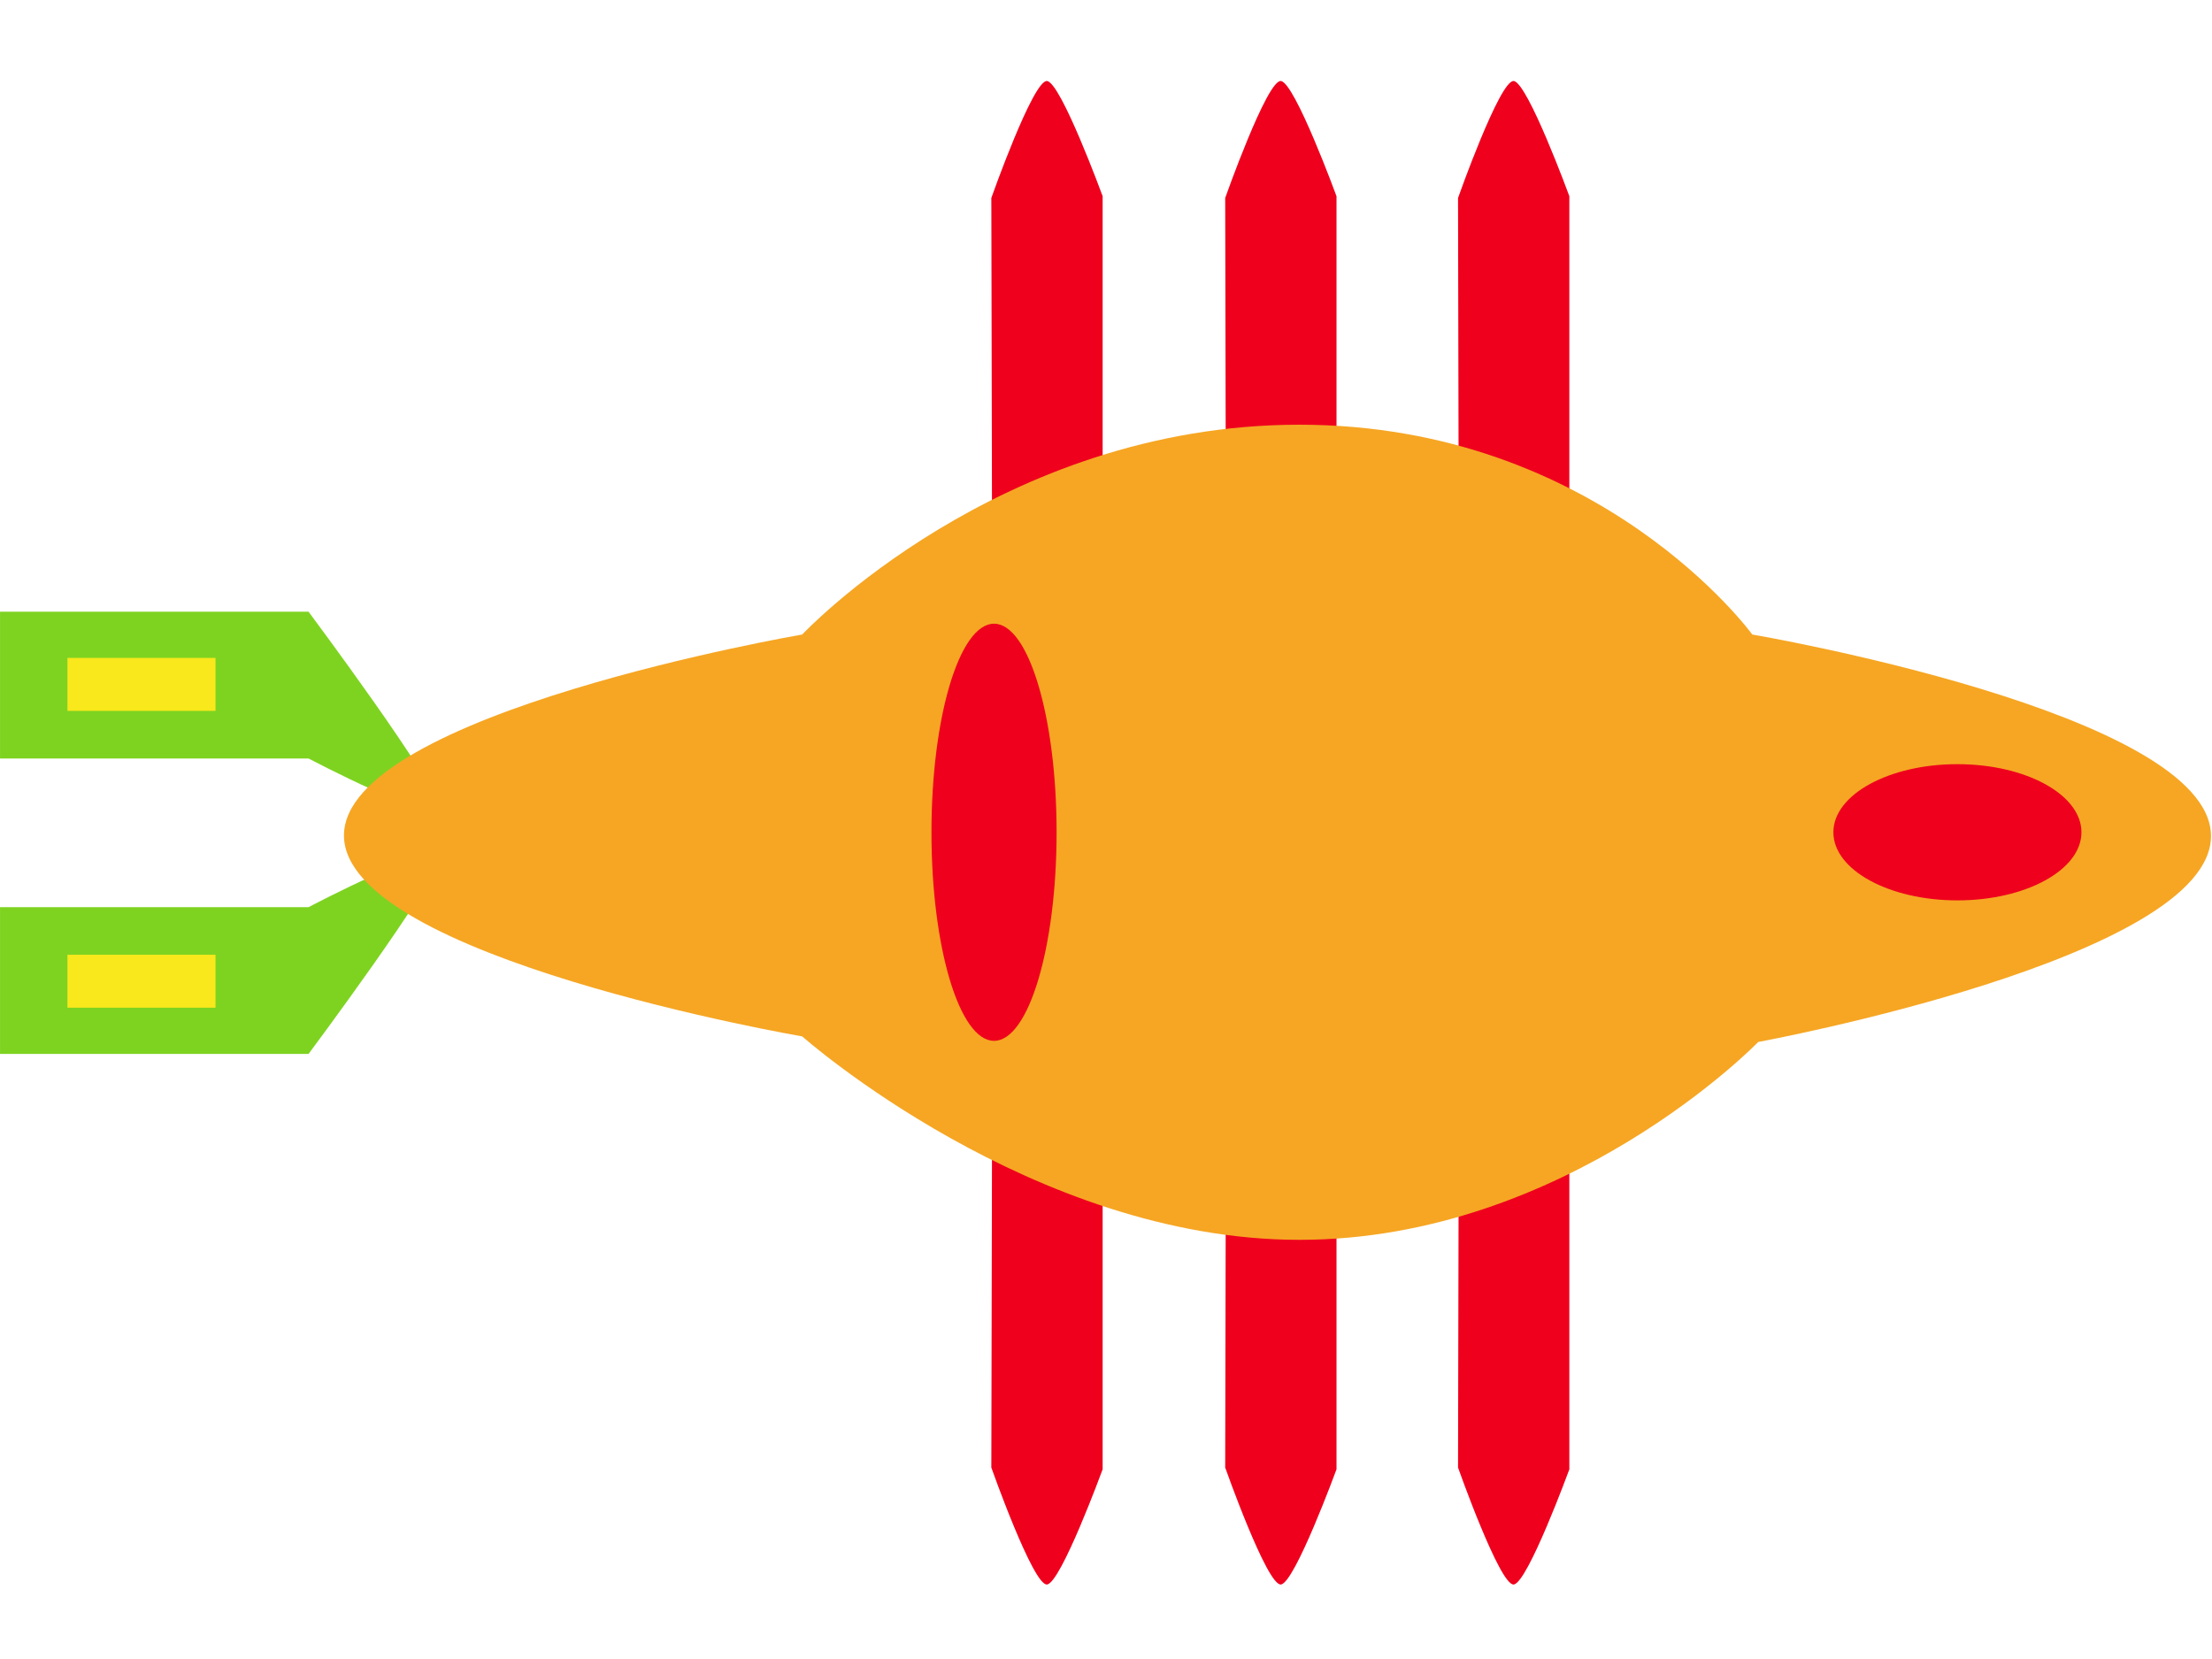 <svg viewBox="0 0 2000 1500" version="1.1" xmlns="http://www.w3.org/2000/svg" xmlns:xlink="http://www.w3.org/1999/xlink">
    <defs></defs>
    <g id="sukufe--Page-1" stroke="none" stroke-width="1" fill="none" fill-rule="evenodd">
        <g id="sukufe--sukufe">
            <g id="sukufe--Eye-Top" transform="translate(0, 553)">
                <path d="M0.026,0.089 L278.985,0.089 C278.985,0.089 396.148,157.106 396.148,175.873 C396.148,194.641 278.985,132.788 278.985,132.788 L0.026,132.788 L0.026,0.089 Z" id="sukufe--Rectangle" fill="#7ED321"></path>
                <rect id="sukufe--Rectangle-2" fill="#F8E81C" x="60.968" y="41.851" width="133.887" height="47.903"></rect>
            </g>
            <g id="sukufe--Eye-Bottom" transform="translate(198.5, 863) scale(1, -1) translate(-198.5, -863) translate(0, 773)">
                <path d="M0.026,0.089 L278.985,0.089 C278.985,0.089 396.148,157.106 396.148,175.873 C396.148,194.641 278.985,132.788 278.985,132.788 L0.026,132.788 L0.026,0.089 Z" id="sukufe--Rectangle" fill="#7ED321"></path>
                <rect id="sukufe--Rectangle-2" fill="#F8E81C" x="60.968" y="41.851" width="133.887" height="47.903"></rect>
            </g>
            <g id="sukufe--Leg-Top" transform="translate(864, 3)" fill="#EF001D">
                <g id="sukufe--Leg-Top-3" transform="translate(421.976, 0)">
                    <path d="M132.964,691.746 L33.387,691.748 L32.318,175.985 C32.318,175.985 70.077,69.13 82.64,70.246 C95.203,71.362 132.964,174.401 132.964,174.401 L132.964,691.746 Z" id="sukufe--Path-2"></path>
                </g>
                <g id="sukufe--Leg-Top-2" transform="translate(243.45, 70)">
                    <path d="M100.964,621.746 L1.387,621.748 L0.318,105.985 C0.318,105.985 38.077,-0.87 50.64,0.246 C63.203,1.362 100.964,104.401 100.964,104.401 L100.964,621.746 Z" id="sukufe--Path-2"></path>
                </g>
                <g id="sukufe--Leg-Top-1">
                    <path d="M132.964,691.746 L33.387,691.748 L32.318,175.985 C32.318,175.985 70.077,69.13 82.64,70.246 C95.203,71.362 132.964,174.401 132.964,174.401 L132.964,691.746 Z" id="sukufe--Path-2"></path>
                </g>
            </g>
            <g id="sukufe--Leg-Bottom" transform="translate(864, 788)" fill="#EF001D">
                <g id="sukufe--Leg-Bottom-3" transform="translate(502.77, 357.441) scale(1, -1) translate(-502.77, -357.441) translate(421.976, 0)">
                    <path d="M132.964,691.746 L33.387,691.748 L32.318,175.985 C32.318,175.985 70.077,69.13 82.64,70.246 C95.203,71.362 132.964,174.401 132.964,174.401 L132.964,691.746 Z" id="sukufe--Path-2"></path>
                </g>
                <g id="sukufe--Leg-Bottom-2" transform="translate(293.95, 333.881) scale(1, -1) translate(-293.95, -333.881) translate(243.45, 22.881)">
                    <path d="M100.964,621.746 L1.387,621.748 L0.318,105.985 C0.318,105.985 38.077,-0.87 50.64,0.246 C63.203,1.362 100.964,104.401 100.964,104.401 L100.964,621.746 Z" id="sukufe--Path-2"></path>
                </g>
                <g id="sukufe--Leg-Bottom-1" transform="translate(80.794, 357.441) scale(1, -1) translate(-80.794, -357.441) ">
                    <path d="M132.964,691.746 L33.387,691.748 L32.318,175.985 C32.318,175.985 70.077,69.13 82.64,70.246 C95.203,71.362 132.964,174.401 132.964,174.401 L132.964,691.746 Z" id="sukufe--Path-2"></path>
                </g>
            </g>
            <g class="Body" transform="translate(311, 384)">
                <path d="M414.306,553.07 C414.306,553.07 1.48790302e-14,481.872 0,371.388 C0,260.903 414.306,189.703 414.306,189.703 C414.306,189.703 592.136,1.4452953e-14 863.85,0 C1135.564,0 1273.345,189.703 1273.345,189.703 C1273.345,189.703 1686.731,260.317 1688.081,371.387 C1689.431,482.457 1278.725,558.105 1278.725,558.105 C1278.725,558.105 1105.711,737.011 863.85,737.011 C621.988,737.011 414.306,553.07 414.306,553.07 Z" id="sukufe--Body-1" fill="#F6A623"></path>
                <g id="sukufe--Body-Stuff" transform="translate(531.194, 179.923)" fill="#EF001D">
                    <ellipse id="sukufe--Oval-2" cx="927.622" cy="188.582" rx="112.141" ry="61.578"></ellipse>
                    <ellipse id="sukufe--Oval" cx="56.562" cy="188.582" rx="56.562" ry="188.582"></ellipse>
                </g>
            </g>
        </g>
    </g>
</svg>
